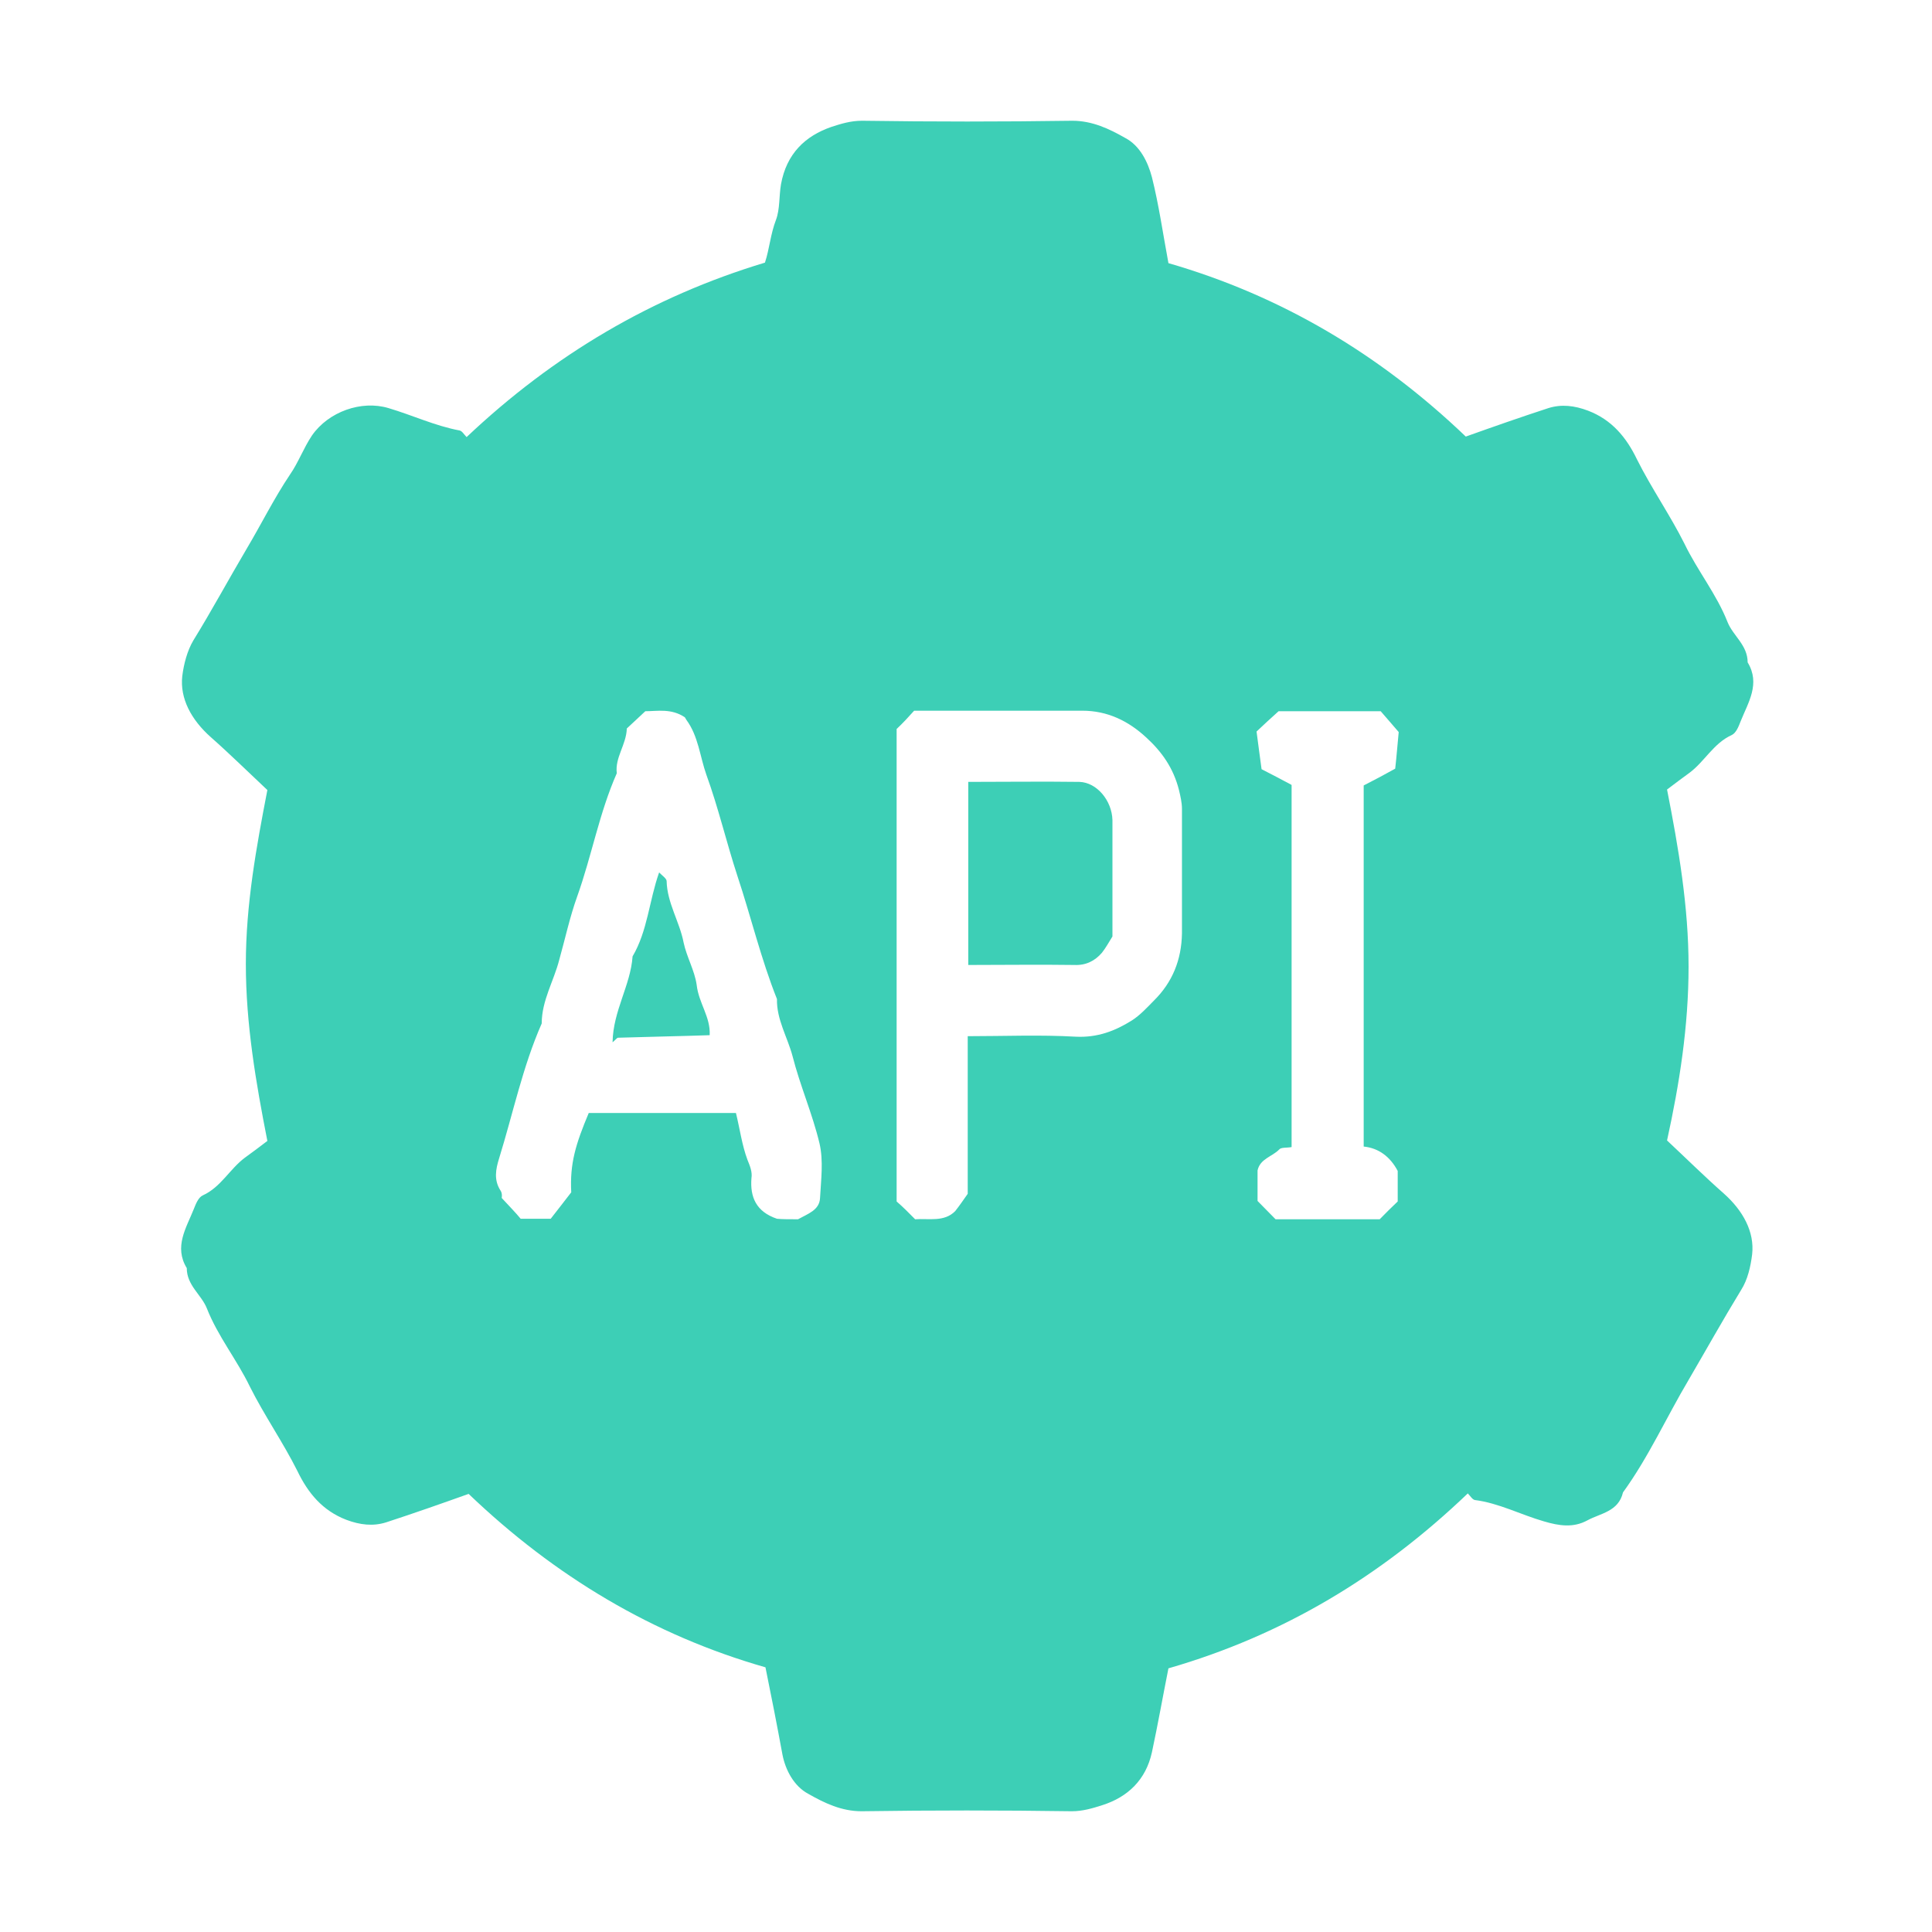 <svg width="64" height="64" viewBox="0 0 64 64" fill="none" xmlns="http://www.w3.org/2000/svg">
<path d="M25.357 55.232C21.642 54.171 18.376 52.217 15.524 49.487C14.628 49.807 13.716 50.128 12.787 50.431C12.356 50.566 11.925 50.515 11.477 50.347C10.681 50.043 10.2 49.454 9.852 48.729C9.371 47.769 8.758 46.893 8.277 45.933C7.846 45.04 7.215 44.265 6.851 43.338C6.668 42.883 6.187 42.58 6.187 42.007C5.756 41.3 6.171 40.676 6.419 40.053C6.486 39.885 6.569 39.666 6.718 39.598C7.315 39.328 7.613 38.722 8.111 38.351C8.343 38.183 8.592 37.998 8.857 37.795C8.476 35.858 8.144 33.921 8.144 31.933C8.144 29.962 8.492 28.058 8.857 26.171C8.21 25.564 7.613 24.975 6.983 24.419C6.337 23.846 5.955 23.138 6.038 22.397C6.088 21.993 6.204 21.555 6.403 21.218C7.016 20.224 7.58 19.179 8.177 18.169C8.658 17.36 9.073 16.517 9.603 15.726C9.885 15.321 10.051 14.85 10.333 14.428C10.88 13.637 11.975 13.249 12.87 13.519C13.666 13.755 14.412 14.108 15.225 14.26C15.308 14.277 15.374 14.395 15.457 14.479C18.326 11.767 21.593 9.829 25.34 8.7C25.49 8.245 25.523 7.757 25.705 7.285C25.838 6.931 25.805 6.493 25.871 6.106C26.054 5.095 26.667 4.505 27.546 4.202C27.861 4.101 28.176 4 28.558 4C30.879 4.034 33.201 4.034 35.522 4C36.186 4 36.749 4.27 37.28 4.573C37.761 4.826 38.026 5.365 38.159 5.87C38.391 6.797 38.524 7.74 38.706 8.717C42.438 9.795 45.704 11.733 48.556 14.462C49.452 14.142 50.364 13.822 51.293 13.519C51.724 13.384 52.155 13.434 52.603 13.603C53.399 13.906 53.88 14.496 54.228 15.22C54.709 16.18 55.322 17.057 55.803 18.017C56.234 18.91 56.865 19.685 57.229 20.611C57.412 21.066 57.893 21.369 57.893 21.942C58.324 22.65 57.909 23.273 57.66 23.896C57.594 24.065 57.511 24.284 57.362 24.351C56.765 24.621 56.467 25.227 55.969 25.598C55.737 25.767 55.488 25.952 55.223 26.154C55.604 28.091 55.936 30.029 55.936 32.017C55.936 33.988 55.637 35.892 55.223 37.779C55.87 38.385 56.467 38.975 57.097 39.531C57.743 40.103 58.125 40.811 58.042 41.552C57.992 41.957 57.893 42.395 57.677 42.732C57.08 43.709 56.516 44.72 55.936 45.714C55.206 46.943 54.609 48.274 53.764 49.437C53.614 50.077 53.017 50.128 52.586 50.363C52.122 50.616 51.657 50.549 51.144 50.397C50.381 50.178 49.651 49.791 48.855 49.69C48.772 49.673 48.706 49.555 48.623 49.471C45.754 52.217 42.504 54.171 38.706 55.266C38.524 56.176 38.358 57.119 38.159 58.046C37.96 58.956 37.363 59.528 36.517 59.798C36.202 59.899 35.871 60 35.506 60C33.184 59.966 30.863 59.966 28.541 60C27.878 60 27.314 59.73 26.783 59.427C26.302 59.175 26.02 58.635 25.921 58.13C25.738 57.136 25.556 56.209 25.357 55.232ZM26.435 40.39C26.767 40.205 27.148 40.087 27.165 39.682C27.198 39.076 27.281 38.453 27.148 37.88C26.916 36.903 26.501 35.959 26.253 34.982C26.087 34.359 25.722 33.769 25.738 33.095C25.208 31.764 24.876 30.366 24.428 29.018C24.064 27.906 23.798 26.761 23.4 25.666C23.185 25.059 23.135 24.385 22.737 23.846C22.704 23.795 22.687 23.762 22.687 23.762C22.239 23.459 21.775 23.56 21.377 23.56C21.145 23.779 20.946 23.964 20.764 24.132C20.747 24.672 20.366 25.093 20.432 25.615C19.852 26.929 19.603 28.344 19.122 29.692C18.873 30.383 18.724 31.09 18.525 31.798C18.343 32.505 17.945 33.146 17.945 33.904C17.314 35.336 16.999 36.869 16.535 38.368C16.419 38.739 16.353 39.093 16.585 39.446C16.651 39.547 16.618 39.699 16.618 39.682C16.883 39.969 17.082 40.171 17.248 40.373C17.563 40.373 17.895 40.373 18.243 40.373C18.475 40.07 18.707 39.783 18.923 39.497C18.873 38.537 19.072 37.897 19.503 36.869C21.128 36.869 22.754 36.869 24.379 36.869C24.511 37.408 24.578 37.93 24.76 38.419C24.843 38.621 24.926 38.823 24.893 39.025C24.843 39.649 25.042 40.137 25.738 40.373C25.904 40.39 26.153 40.39 26.435 40.39ZM30.315 40.39C30.763 40.356 31.277 40.491 31.642 40.12C31.775 39.952 31.891 39.783 32.057 39.547C32.057 37.863 32.057 36.094 32.057 34.325C33.267 34.325 34.461 34.274 35.639 34.342C36.352 34.376 36.932 34.156 37.496 33.803C37.761 33.634 37.993 33.382 38.225 33.146C38.839 32.539 39.138 31.798 39.154 30.922C39.154 29.54 39.154 28.176 39.154 26.794C39.154 26.592 39.104 26.373 39.055 26.171C38.872 25.446 38.491 24.907 37.977 24.436C37.38 23.88 36.683 23.543 35.854 23.543C33.997 23.543 32.156 23.543 30.282 23.543C30.1 23.745 29.917 23.947 29.702 24.149C29.702 29.338 29.702 34.561 29.702 39.8C29.917 39.986 30.116 40.188 30.315 40.39ZM42.255 40.39C43.399 40.39 44.56 40.39 45.704 40.39C45.903 40.188 46.102 39.986 46.301 39.8C46.301 39.48 46.301 39.177 46.301 38.857C46.301 38.823 46.301 38.806 46.301 38.789C46.053 38.318 45.671 38.031 45.174 37.981C45.174 33.954 45.174 29.945 45.174 26.019C45.538 25.834 45.853 25.666 46.218 25.463C46.268 25.025 46.301 24.57 46.334 24.25C46.069 23.947 45.887 23.728 45.737 23.56C44.544 23.56 43.383 23.56 42.355 23.56C42.073 23.812 41.874 23.998 41.625 24.233C41.675 24.638 41.741 25.093 41.791 25.48C42.189 25.682 42.504 25.851 42.786 26.002C42.786 30.012 42.786 34.022 42.786 37.998C42.62 38.031 42.438 37.998 42.371 38.082C42.139 38.318 41.741 38.385 41.658 38.773C41.658 39.109 41.658 39.446 41.658 39.783C41.857 39.986 42.056 40.188 42.255 40.39Z" fill="#3dcfb6"/>
<path d="M23.509 34.292C22.53 34.326 21.502 34.343 20.474 34.376C20.441 34.376 20.391 34.444 20.292 34.528C20.308 33.483 20.889 32.641 20.955 31.681C21.452 30.838 21.502 29.844 21.834 28.901C21.933 29.002 22.083 29.103 22.083 29.187C22.099 29.912 22.514 30.535 22.646 31.226C22.746 31.698 23.011 32.153 23.078 32.624C23.144 33.231 23.542 33.686 23.509 34.292Z" fill="#3dcfb6"/>
<path d="M36.851 31.022C36.735 31.207 36.635 31.393 36.503 31.561C36.27 31.831 35.972 31.983 35.59 31.966C34.43 31.949 33.269 31.966 32.075 31.966C32.075 29.961 32.075 27.956 32.075 25.901C33.285 25.901 34.529 25.884 35.756 25.901C36.337 25.918 36.834 26.524 36.851 27.164C36.851 28.226 36.851 29.287 36.851 30.348C36.851 30.584 36.851 30.803 36.851 31.022Z" fill="#3dcfb6"/>
</svg>
